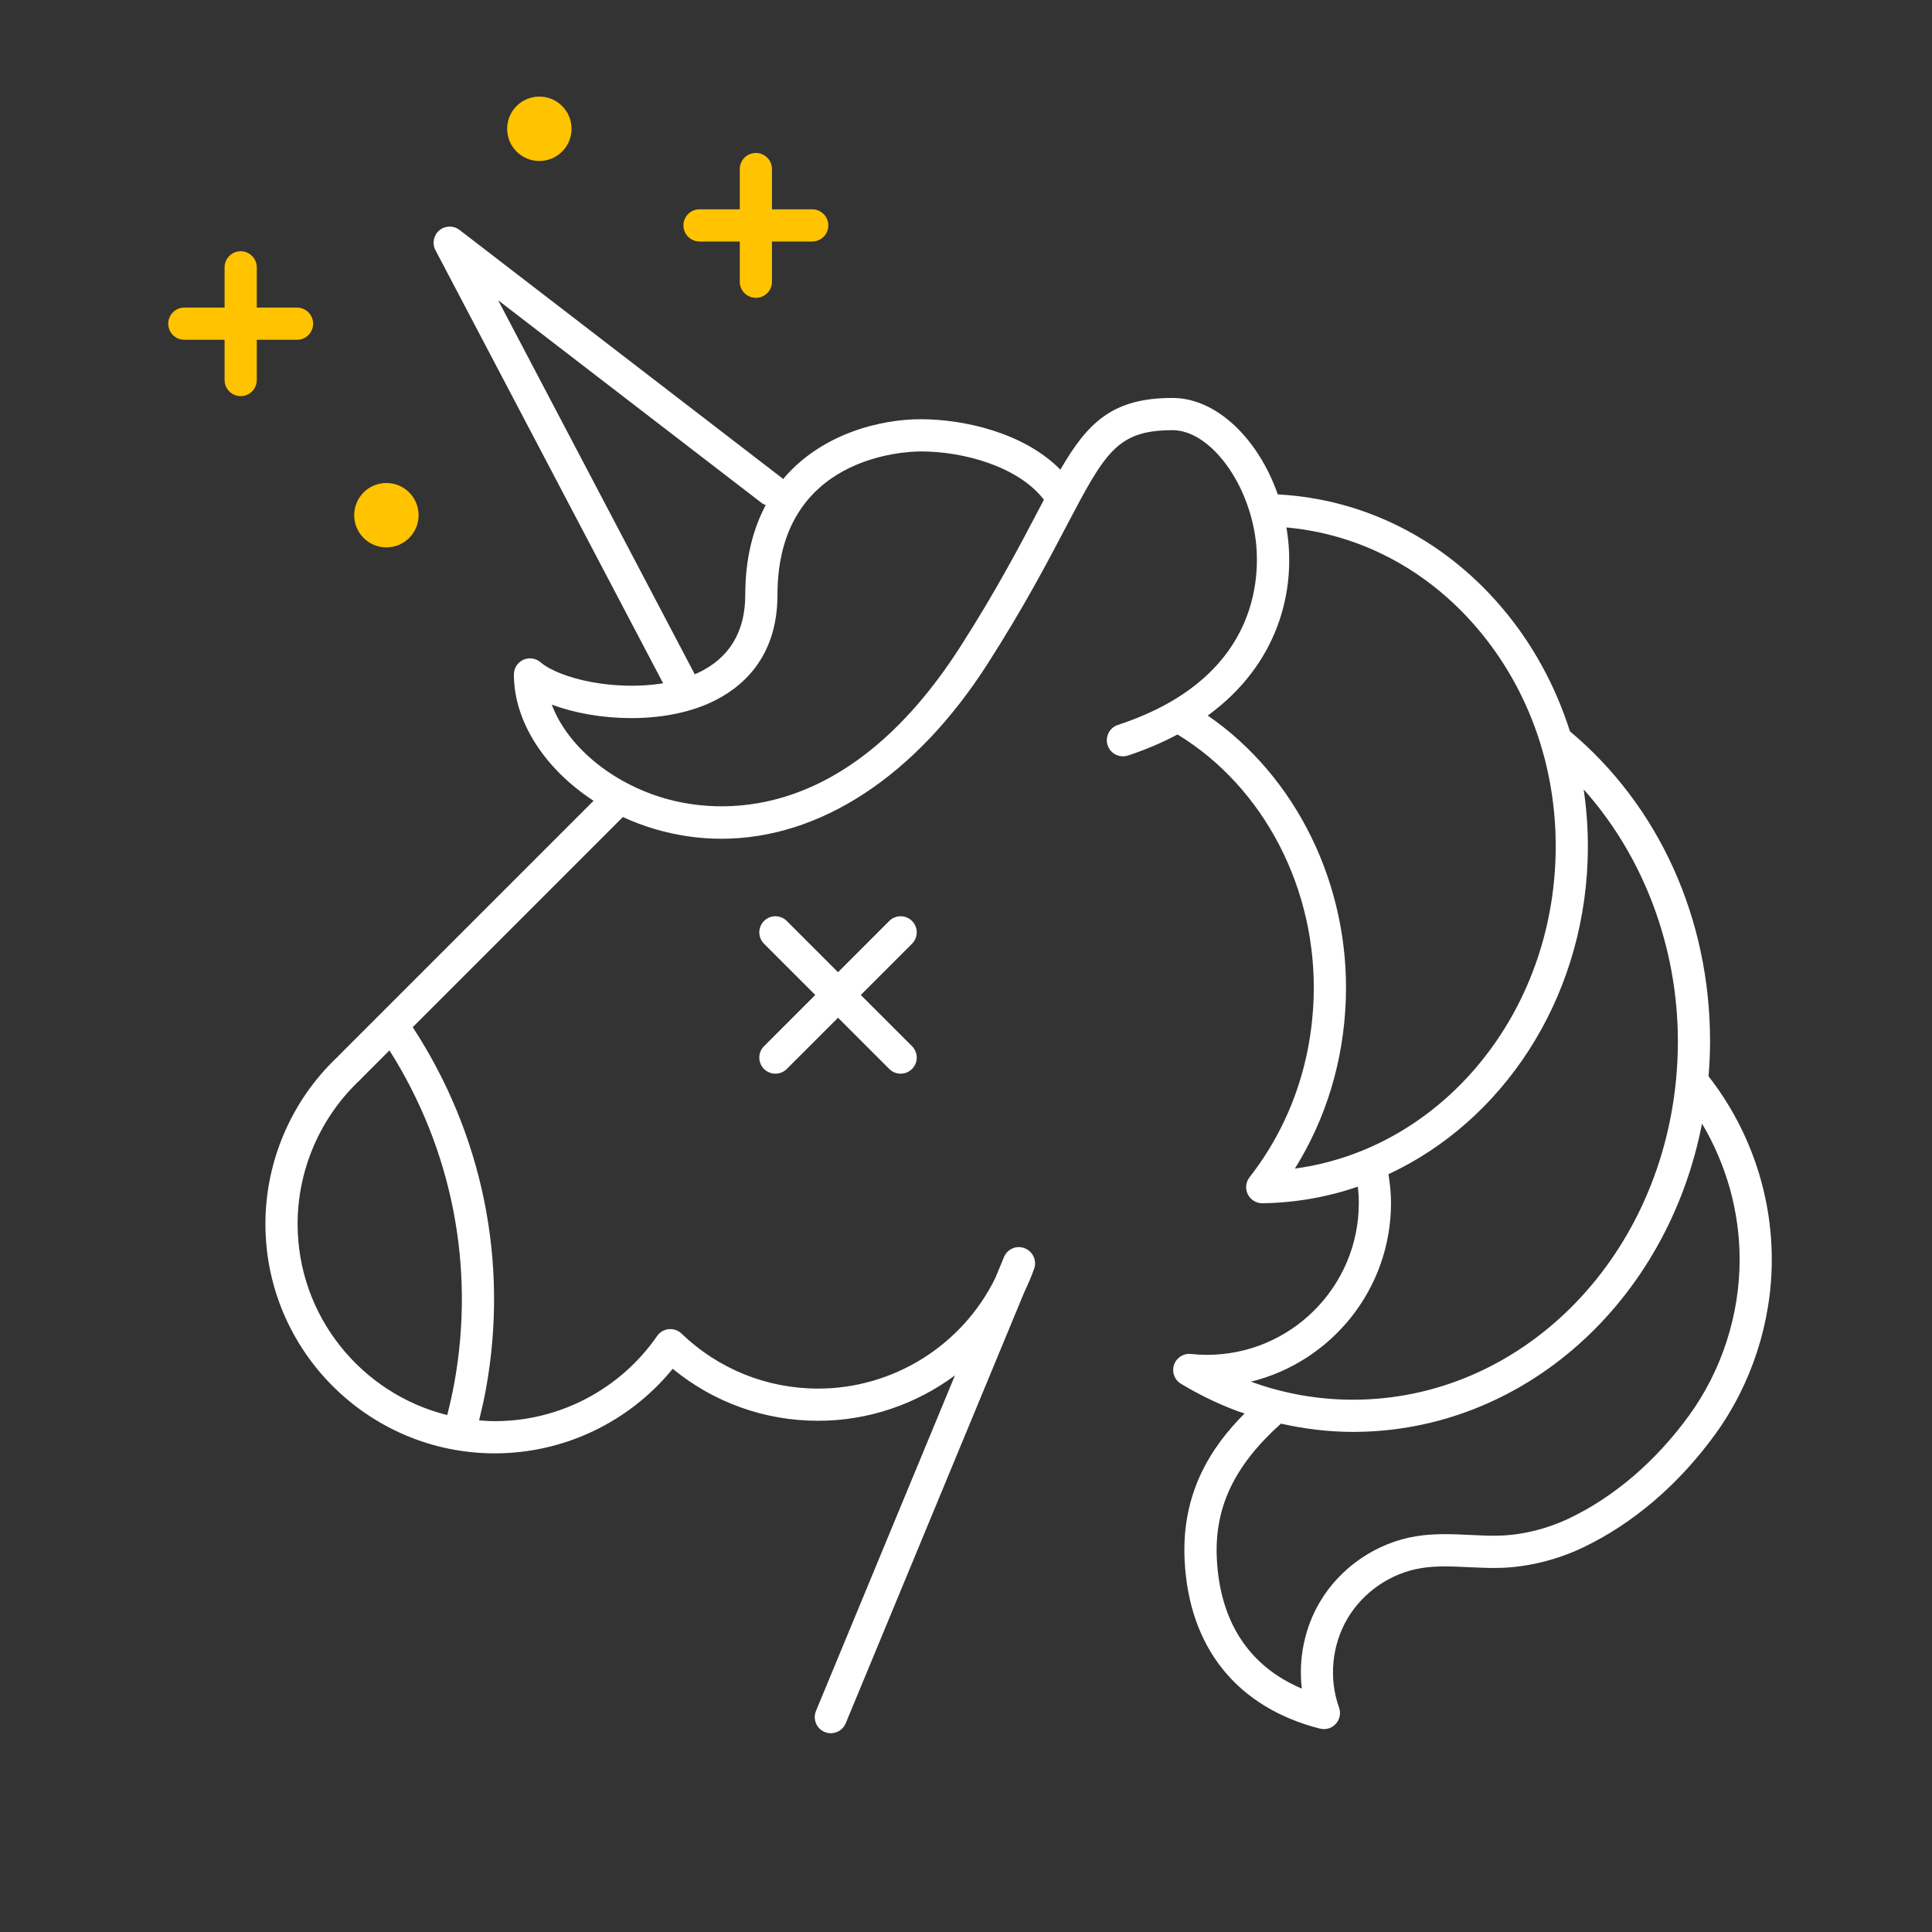 <svg xmlns="http://www.w3.org/2000/svg" viewBox="0 0 120 120" enable-background="new 0 0 120 120"><rect x="0" y="0" width="120" height="120" fill="#333333" stroke="none"/><style type="text/css">.st0{fill:#ffffff;} .st1{fill:#ffc300;}</style><path id="sparkles" class="st1" d="M43.449 15h2.5v2.5c0 .552.448 1 1 1s1-.448 1-1v-2.5h2.5c.552 0 1-.448 1-1s-.448-1-1-1h-2.5v-2.5c0-.552-.448-1-1-1s-1 .448-1 1v2.5h-2.5c-.552 0-1 .448-1 1s.448 1 1 1zm-19.449 19c1.105 0 2-.895 2-2s-.895-2-2-2-2 .895-2 2 .895 2 2 2zm9.5-24c1.105 0 2-.895 2-2s-.895-2-2-2-2 .895-2 2 .895 2 2 2zm-14.051 10.105c0-.552-.448-1-1-1h-2.5v-2.5c0-.552-.448-1-1-1s-1 .448-1 1v2.5h-2.5c-.552 0-1 .448-1 1s.448 1 1 1h2.5v2.5c0 .552.448 1 1 1s1-.448 1-1v-2.5h2.5c.552 0 1-.447 1-1z"/><path id="icon_1" class="st0" d="M106.121 66.849c.059-.718.094-1.444.094-2.167 0-7.628-3.171-14.626-8.703-19.258-.906-2.847-2.343-5.488-4.29-7.758-3.624-4.223-8.536-6.675-13.857-6.958-1.221-3.489-3.83-5.991-6.534-5.991-3.702 0-5.253 1.488-6.97 4.454-2.258-2.3-6.001-3.133-8.664-3.133-2.546 0-6.199.911-8.563 3.723l-.058-.067-20.035-15.413c-.372-.286-.892-.275-1.254.027-.359.303-.46.814-.241 1.23l14.141 26.901c-2.951.487-6.372-.253-7.623-1.312-.297-.252-.713-.308-1.067-.144-.353.164-.579.518-.579.907 0 2.957 1.945 5.888 4.949 7.847l-15.88 15.88-.05.054c-2.831 2.683-4.452 6.447-4.452 10.349 0 7.857 6.393 14.25 14.25 14.25 4.299 0 8.351-1.944 11.048-5.252 2.544 2.09 5.71 3.229 9.03 3.229 3.131 0 6.095-1.032 8.502-2.821l-8.633 20.844c-.211.511.031 1.096.541 1.307.125.052.255.076.382.076.393 0 .765-.232.924-.617l11.108-26.818c.223-.458.422-.932.596-1.418.091-.253.071-.534-.047-.775-.117-.242-.332-.428-.587-.513-.499-.169-1.04.081-1.24.565l-.546 1.318c-2.04 4.149-6.302 6.853-11.001 6.853-3.177 0-6.19-1.214-8.484-3.418-.211-.204-.503-.3-.792-.274-.292.029-.556.185-.723.426-2.292 3.312-6.06 5.289-10.079 5.289-.33 0-.654-.024-.977-.049.163-.659.313-1.323.434-1.99 1.412-7.844-.211-15.78-4.556-22.433l13.053-13.053c.639.294 1.307.55 2.005.754 1.368.4 2.745.596 4.117.596 6.076 0 12.041-3.848 16.532-10.866 2.248-3.511 3.697-6.272 4.862-8.49 2.429-4.625 3.162-6.021 6.626-6.021 2.211 0 4.556 2.977 5.119 6.5.321 2.009.657 8.796-8.514 11.807-.525.172-.811.737-.639 1.262.173.525.738.81 1.262.638 1.141-.375 2.159-.817 3.08-1.306 5.384 3.275 8.69 9.645 8.452 16.403-.146 4.116-1.521 7.953-3.979 11.096-.236.304-.278.716-.107 1.061.169.341.516.556.896.556h.014c2.063-.029 4.052-.39 5.926-1.031.036.337.058.677.058 1.017 0 5.199-4.229 9.429-9.429 9.429-.338 0-.67-.02-.998-.054-.46-.053-.903.231-1.053.677-.148.444.031.933.433 1.174 1.137.685 2.335 1.263 3.562 1.717l.391.126c-2.052 2.055-3.931 4.894-3.725 9.112.263 5.427 3.247 9.144 8.403 10.464l.248.031c.277 0 .547-.116.739-.326.249-.274.327-.663.202-1.011-.647-1.809-.452-3.876.523-5.53.977-1.654 2.69-2.826 4.586-3.134.939-.152 1.909-.107 2.935-.057.654.031 1.333.063 2.017.042 1.683-.053 3.487-.5 5.082-1.261 3.11-1.482 5.949-3.909 8.209-7.019 2.274-3.129 3.526-6.989 3.526-10.868.002-4.125-1.398-8.146-3.928-11.385zm-77.898 19.026c-.122.677-.276 1.351-.445 2.018-5.328-1.328-9.293-6.14-9.293-11.874 0-3.385 1.42-6.65 3.896-8.96l.094-.101 1.716-1.716c3.892 6.151 5.328 13.435 4.032 20.633zm2.718-67.225l16.417 12.628.2.098c-.78 1.468-1.268 3.292-1.268 5.569 0 2.314-1.001 3.952-2.976 4.868l-.162.066-12.211-23.229zm33.494 13.158c-1.147 2.185-2.575 4.903-4.776 8.342-7.208 11.262-15.271 10.345-18.404 9.429-3.357-.982-6.052-3.305-6.984-5.817 2.762 1.042 6.912 1.245 9.885-.133 1.886-.875 4.134-2.744 4.134-6.682 0-8.658 7.997-8.908 8.908-8.908 2.61 0 5.968.905 7.585 2.927l.06.067-.408.775zm15.992 40.774c1.942-3.106 3.029-6.693 3.163-10.491.251-7.121-3.077-13.869-8.574-17.646 4.371-3.185 5.516-7.753 4.909-11.545l-.027-.141c4.525.41 8.691 2.576 11.808 6.208 3.354 3.909 5.097 9.015 4.908 14.379-.351 9.98-7.3 18.044-16.187 19.236zm5.971 2.136c0-.6-.064-1.196-.157-1.787 7.05-3.282 12.061-10.718 12.37-19.513.052-1.486-.034-2.953-.247-4.387 3.703 4.138 5.852 9.775 5.852 15.651 0 .792-.038 1.59-.113 2.372-1.089 11.336-9.717 19.884-20.069 19.884-2.168 0-4.299-.377-6.336-1.12 4.989-1.226 8.7-5.738 8.7-11.1zm18.509 13.205c-2.064 2.84-4.642 5.05-7.453 6.39-1.35.644-2.871 1.022-4.283 1.066-.607.022-1.214-.01-1.858-.041-1.082-.052-2.204-.104-3.351.08-2.476.402-4.714 1.933-5.988 4.093-.95 1.611-1.334 3.523-1.116 5.372-3.273-1.385-5.089-4.148-5.279-8.082-.155-3.177 1.089-5.778 3.983-8.377 1.465.328 2.958.514 4.472.514 10.592 0 19.527-8.072 21.681-19.149 1.511 2.541 2.336 5.461 2.336 8.442 0 3.459-1.116 6.902-3.144 9.692zm-48.26-30.72c-.391-.391-1.023-.391-1.414 0l-3.182 3.182-3.182-3.182c-.391-.391-1.023-.391-1.414 0s-.391 1.023 0 1.414l3.182 3.182-3.182 3.182c-.391.391-.391 1.023 0 1.414.195.195.451.293.707.293s.512-.098.707-.293l3.182-3.182 3.182 3.182c.195.195.451.293.707.293s.512-.098.707-.293c.391-.391.391-1.023 0-1.414l-3.182-3.182 3.182-3.182c.391-.39.391-1.023 0-1.414z"/></svg>